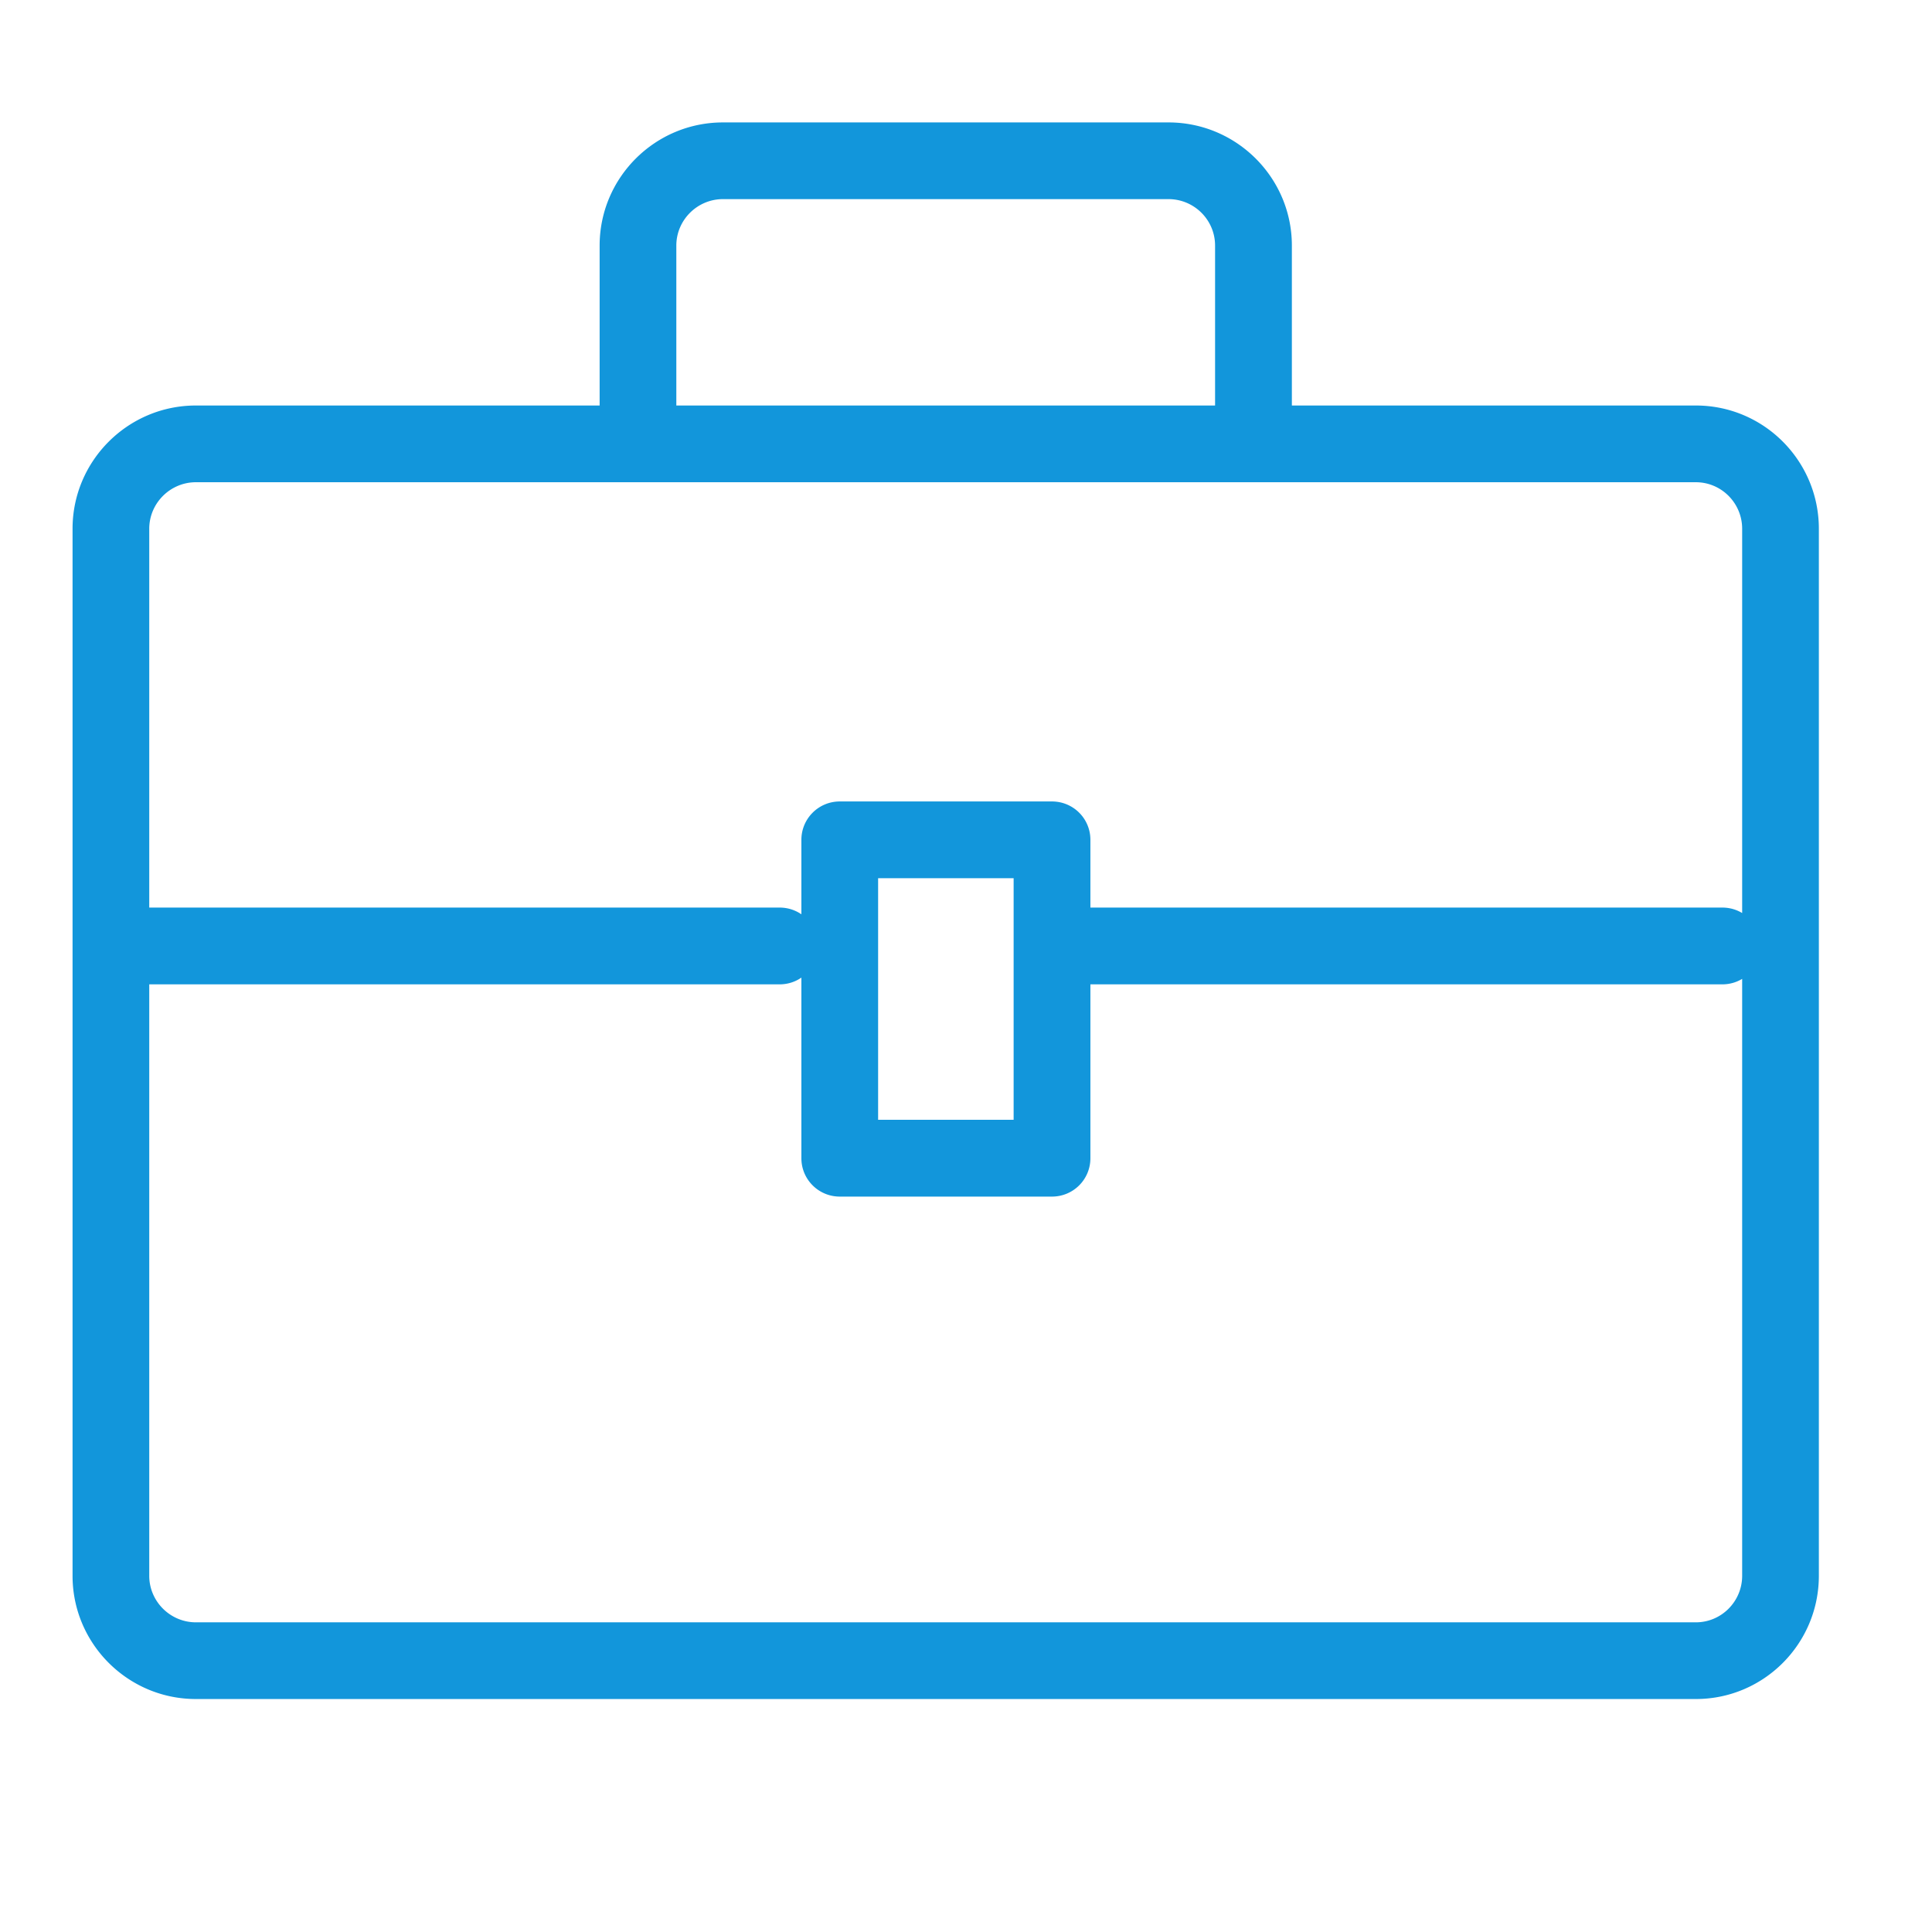 <?xml version="1.0" standalone="no"?><!DOCTYPE svg PUBLIC "-//W3C//DTD SVG 1.1//EN" "http://www.w3.org/Graphics/SVG/1.1/DTD/svg11.dtd"><svg t="1568702897279" class="icon" viewBox="0 0 1024 1024" version="1.1" xmlns="http://www.w3.org/2000/svg" p-id="3228" xmlns:xlink="http://www.w3.org/1999/xlink" width="200" height="200"><defs><style type="text/css"></style></defs><path d="M898.832 900.518H103.817c-36.003 0-65.364-29.286-65.364-65.314v-554.95c0-36.041 29.362-65.326 65.364-65.326h795.016c36.003 0 65.199 29.285 65.199 65.327v554.95c-0.001 36.027-29.197 65.313-65.2 65.313zM103.817 255.593c-13.576 0-24.712 11.086-24.712 24.663v554.95c0 13.575 11.137 24.662 24.712 24.662h795.016c13.577 0 24.547-11.087 24.547-24.663v-554.95c0-13.576-10.971-24.662-24.547-24.662H103.817z m560.53-3.819c-11.162 0-20.333-9.08-20.333-20.332V130.164c0-13.577-11.047-24.624-24.7-24.624H383.183c-13.577 0-24.713 11.046-24.713 24.624v101.278a20.278 20.278 0 0 1-20.332 20.332c-11.201 0-20.32-9.08-20.32-20.332V130.164c0-35.99 29.324-65.276 65.365-65.276h236.133c36.067 0 65.402 29.285 65.402 65.276v101.278c0 11.252-9.08 20.332-20.37 20.332zM413.232 521.726H75.694c-11.163 0-20.333-9.118-20.333-20.357 0-11.252 9.17-20.332 20.333-20.332h337.539c11.278 0 20.32 9.08 20.32 20.332 0 11.239-9.042 20.357-20.32 20.357z m499.661 0H575.368c-11.214 0-20.332-9.118-20.332-20.357 0-11.252 9.118-20.332 20.332-20.332h337.526c11.29 0 20.332 9.08 20.332 20.332 0 11.239-9.042 20.357-20.332 20.357z m-355.33 112.492H445.084c-11.213 0-20.332-9.08-20.332-20.331V445.123c0-11.251 9.12-20.332 20.332-20.332h112.48c11.29 0 20.37 9.08 20.37 20.332v168.764c0 11.25-9.082 20.33-20.372 20.33z m-92.146-40.703h71.827v-128.06h-71.827v128.06z" p-id="3229" fill="#1296db"></path></svg>